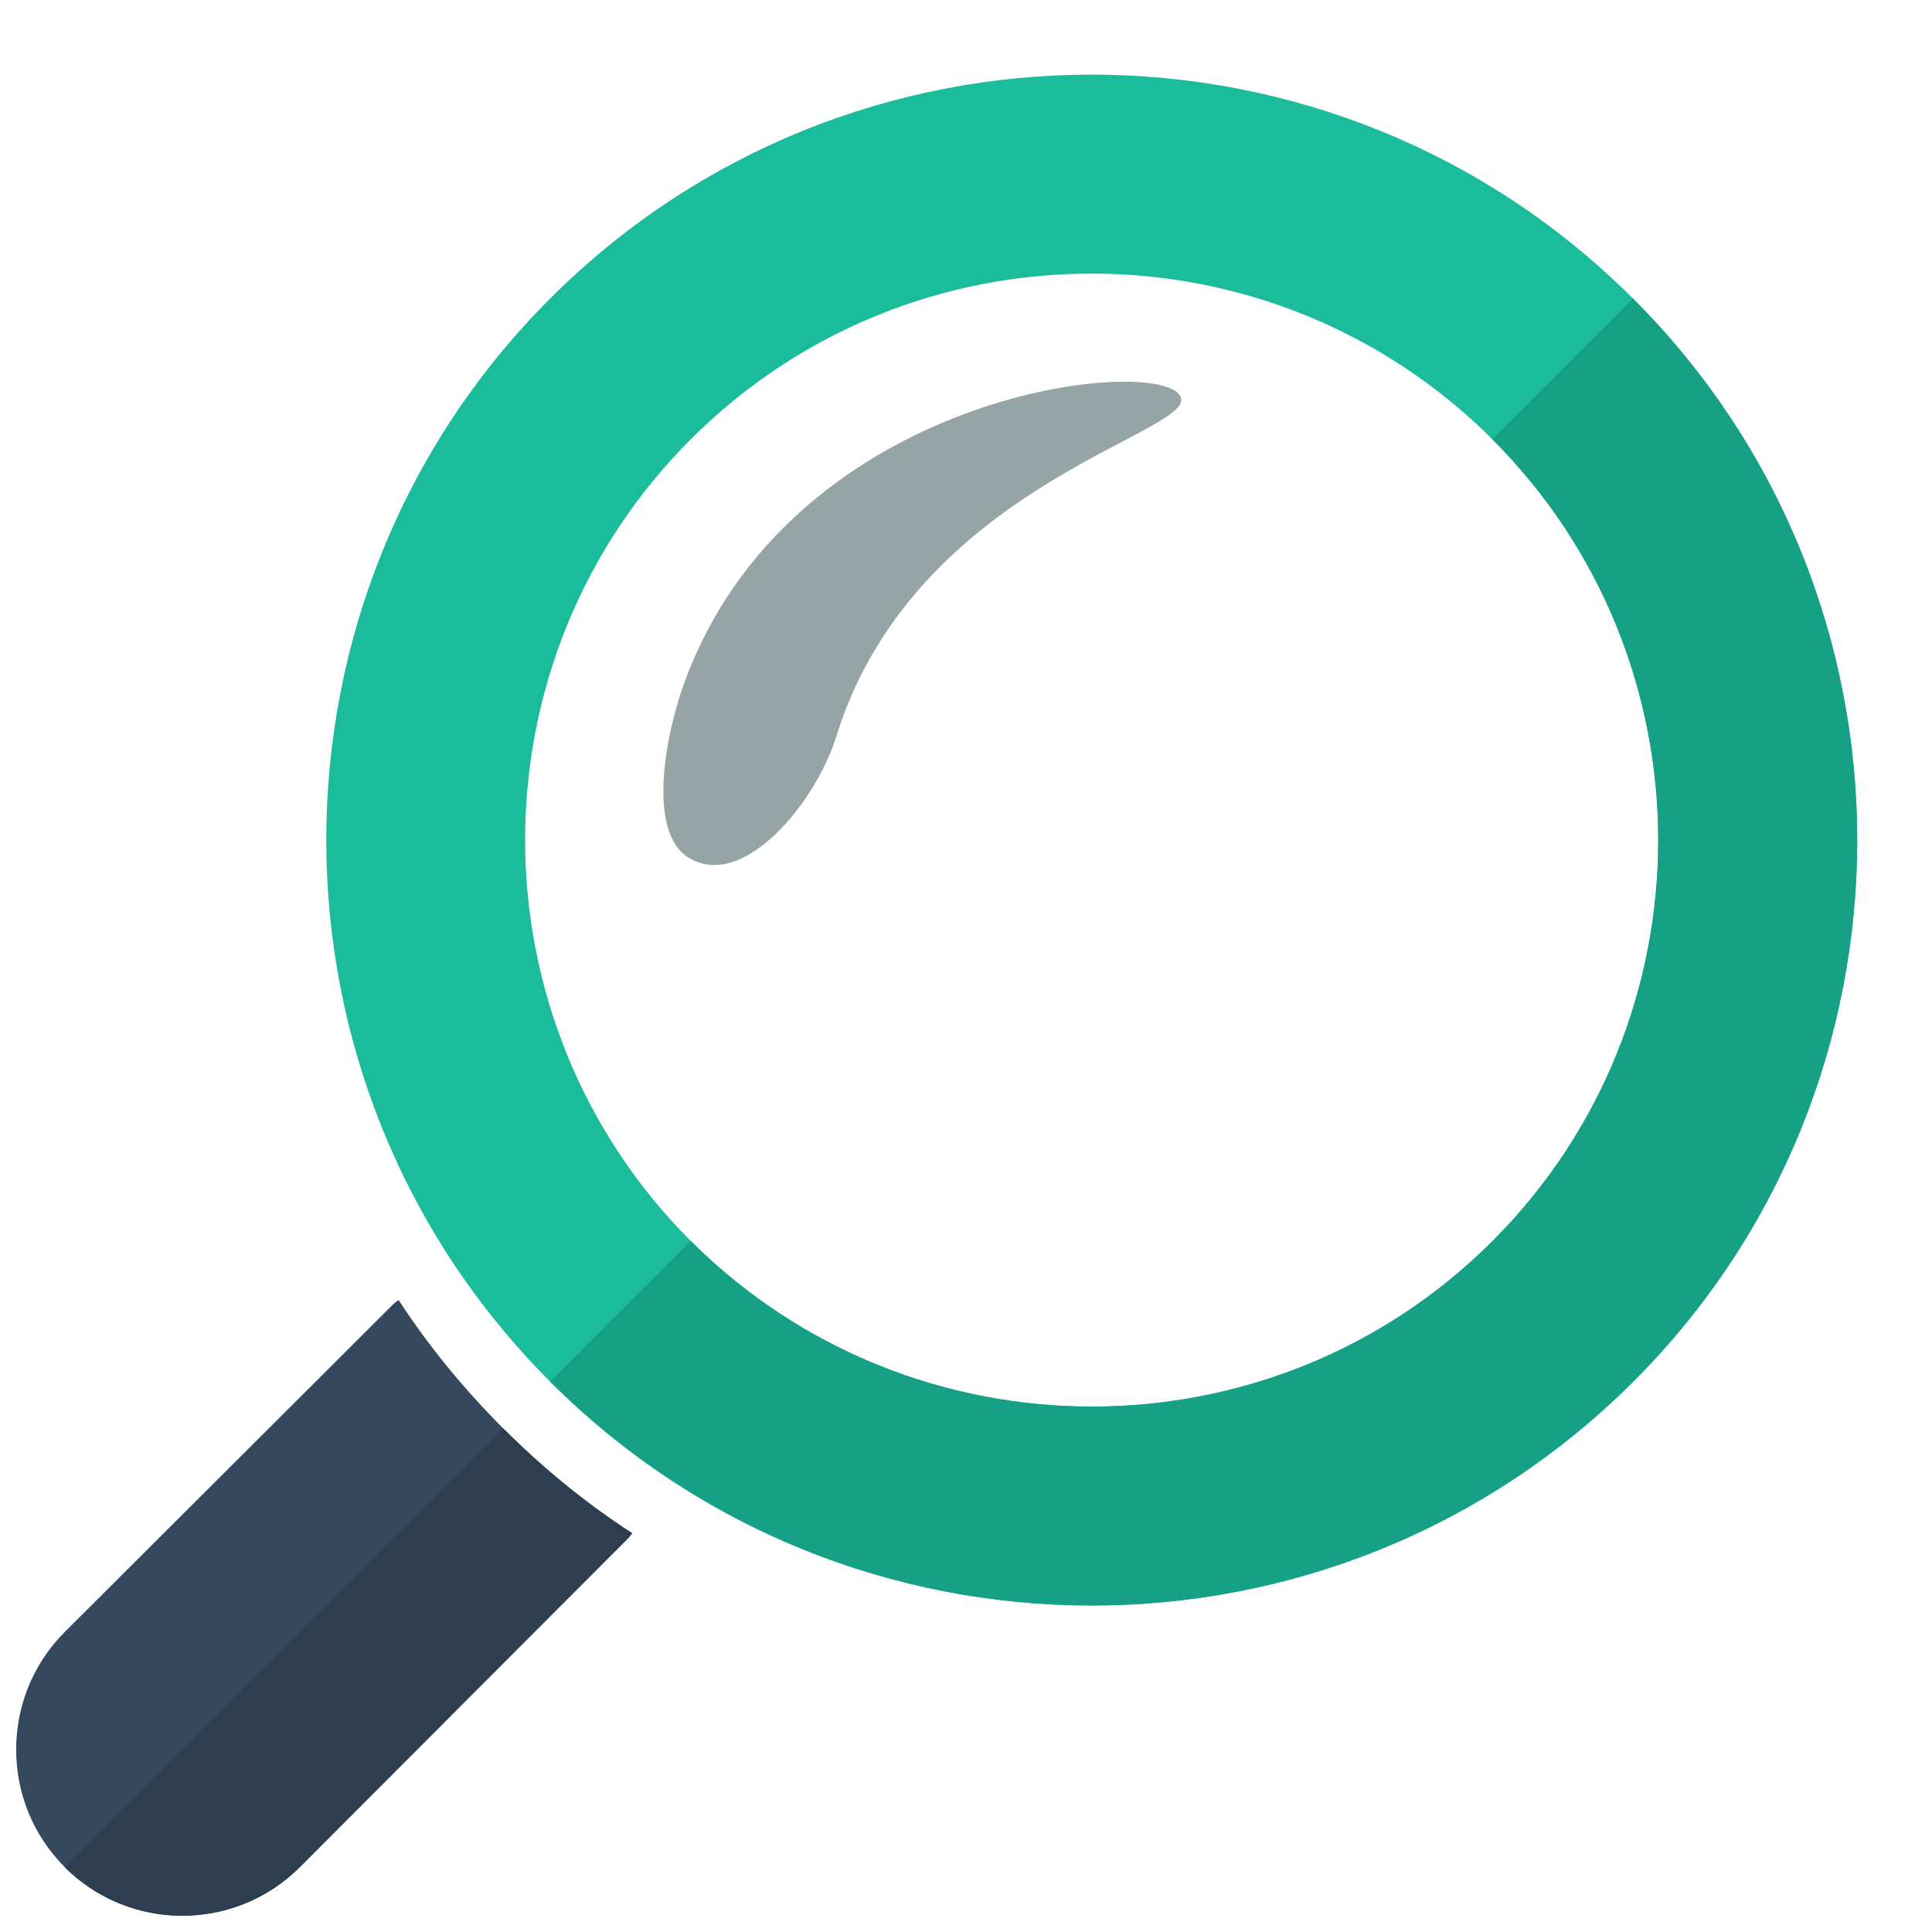 <?xml version="1.0" encoding="UTF-8"?><svg xmlns="http://www.w3.org/2000/svg" xmlns:xlink="http://www.w3.org/1999/xlink" clip-rule="evenodd" fill-rule="evenodd" height="1674.8" image-rendering="optimizeQuality" preserveAspectRatio="xMidYMid meet" shape-rendering="geometricPrecision" text-rendering="geometricPrecision" version="1.0" viewBox="-14.0 -64.7 1674.8 1674.8" width="1674.8" zoomAndPan="magnify"><g><g fill-rule="nonzero"><g id="change1_1"><path d="M42.07 1350.07l284.88 -284.23c1.44,-1.43 3.13,-2.48 4.64,-3.51 25.6,39.36 56.2,76.77 90.74,111.31 34.51,34.54 71.98,65.15 111.76,90.81 -1.4,1.47 -2.47,3.19 -3.9,4.59l-284.31 284.85c-56.28,56.19 -147.66,56.11 -203.74,0 -56.16,-56.16 -56.19,-147.58 -0.07,-203.82z" fill="#34495e"/></g><g id="change2_1"><path d="M422.32 1173.62l0.01 0.02c34.51,34.54 71.98,65.15 111.76,90.81 -1.4,1.47 -2.47,3.19 -3.9,4.59l-284.31 284.85c-56.28,56.19 -147.66,56.11 -203.74,0l380.18 -380.27z" fill="#2c3e50"/></g><g id="change3_1"><path d="M462.93 194.06c258.8,-258.76 679.83,-258.76 938.67,0.06 259.09,258.74 259.13,680.08 0.19,938.92 -258.93,258.71 -680.04,258.71 -938.86,-0.03 -258.8,-258.81 -258.78,-680.19 0,-938.95zm816.87 817.11c191.61,-191.62 191.55,-503.56 -0.07,-695 -191.62,-191.58 -503.38,-191.58 -694.93,-0.09 -191.48,191.52 -191.42,503.12 0,695.02 191.58,191.02 503.31,191.72 695,0.07z" fill="#1abc9c"/></g><g id="change4_1"><path d="M1401.6 194.12c259.09,258.74 259.13,680.08 0.19,938.92 -258.93,258.71 -680.04,258.71 -938.86,-0.03l0 0 121.88 -121.91c191.58,191.02 503.3,191.72 694.99,0.07 191.61,-191.62 191.55,-503.56 -0.07,-695l-0.08 -0.07 121.95 -121.98z" fill="#16a085"/></g><g id="change5_1"><path d="M710.8 574.13c-17.61,56.86 -80.41,133.39 -127.5,104.87 -37.37,-22.06 -20.94,-111.68 0.54,-163.96 96.28,-237.79 395.13,-270.88 423.98,-238.28 28.37,32.07 -227.24,72.33 -297.02,297.37z" fill="#95a5a6"/></g></g></g></svg>